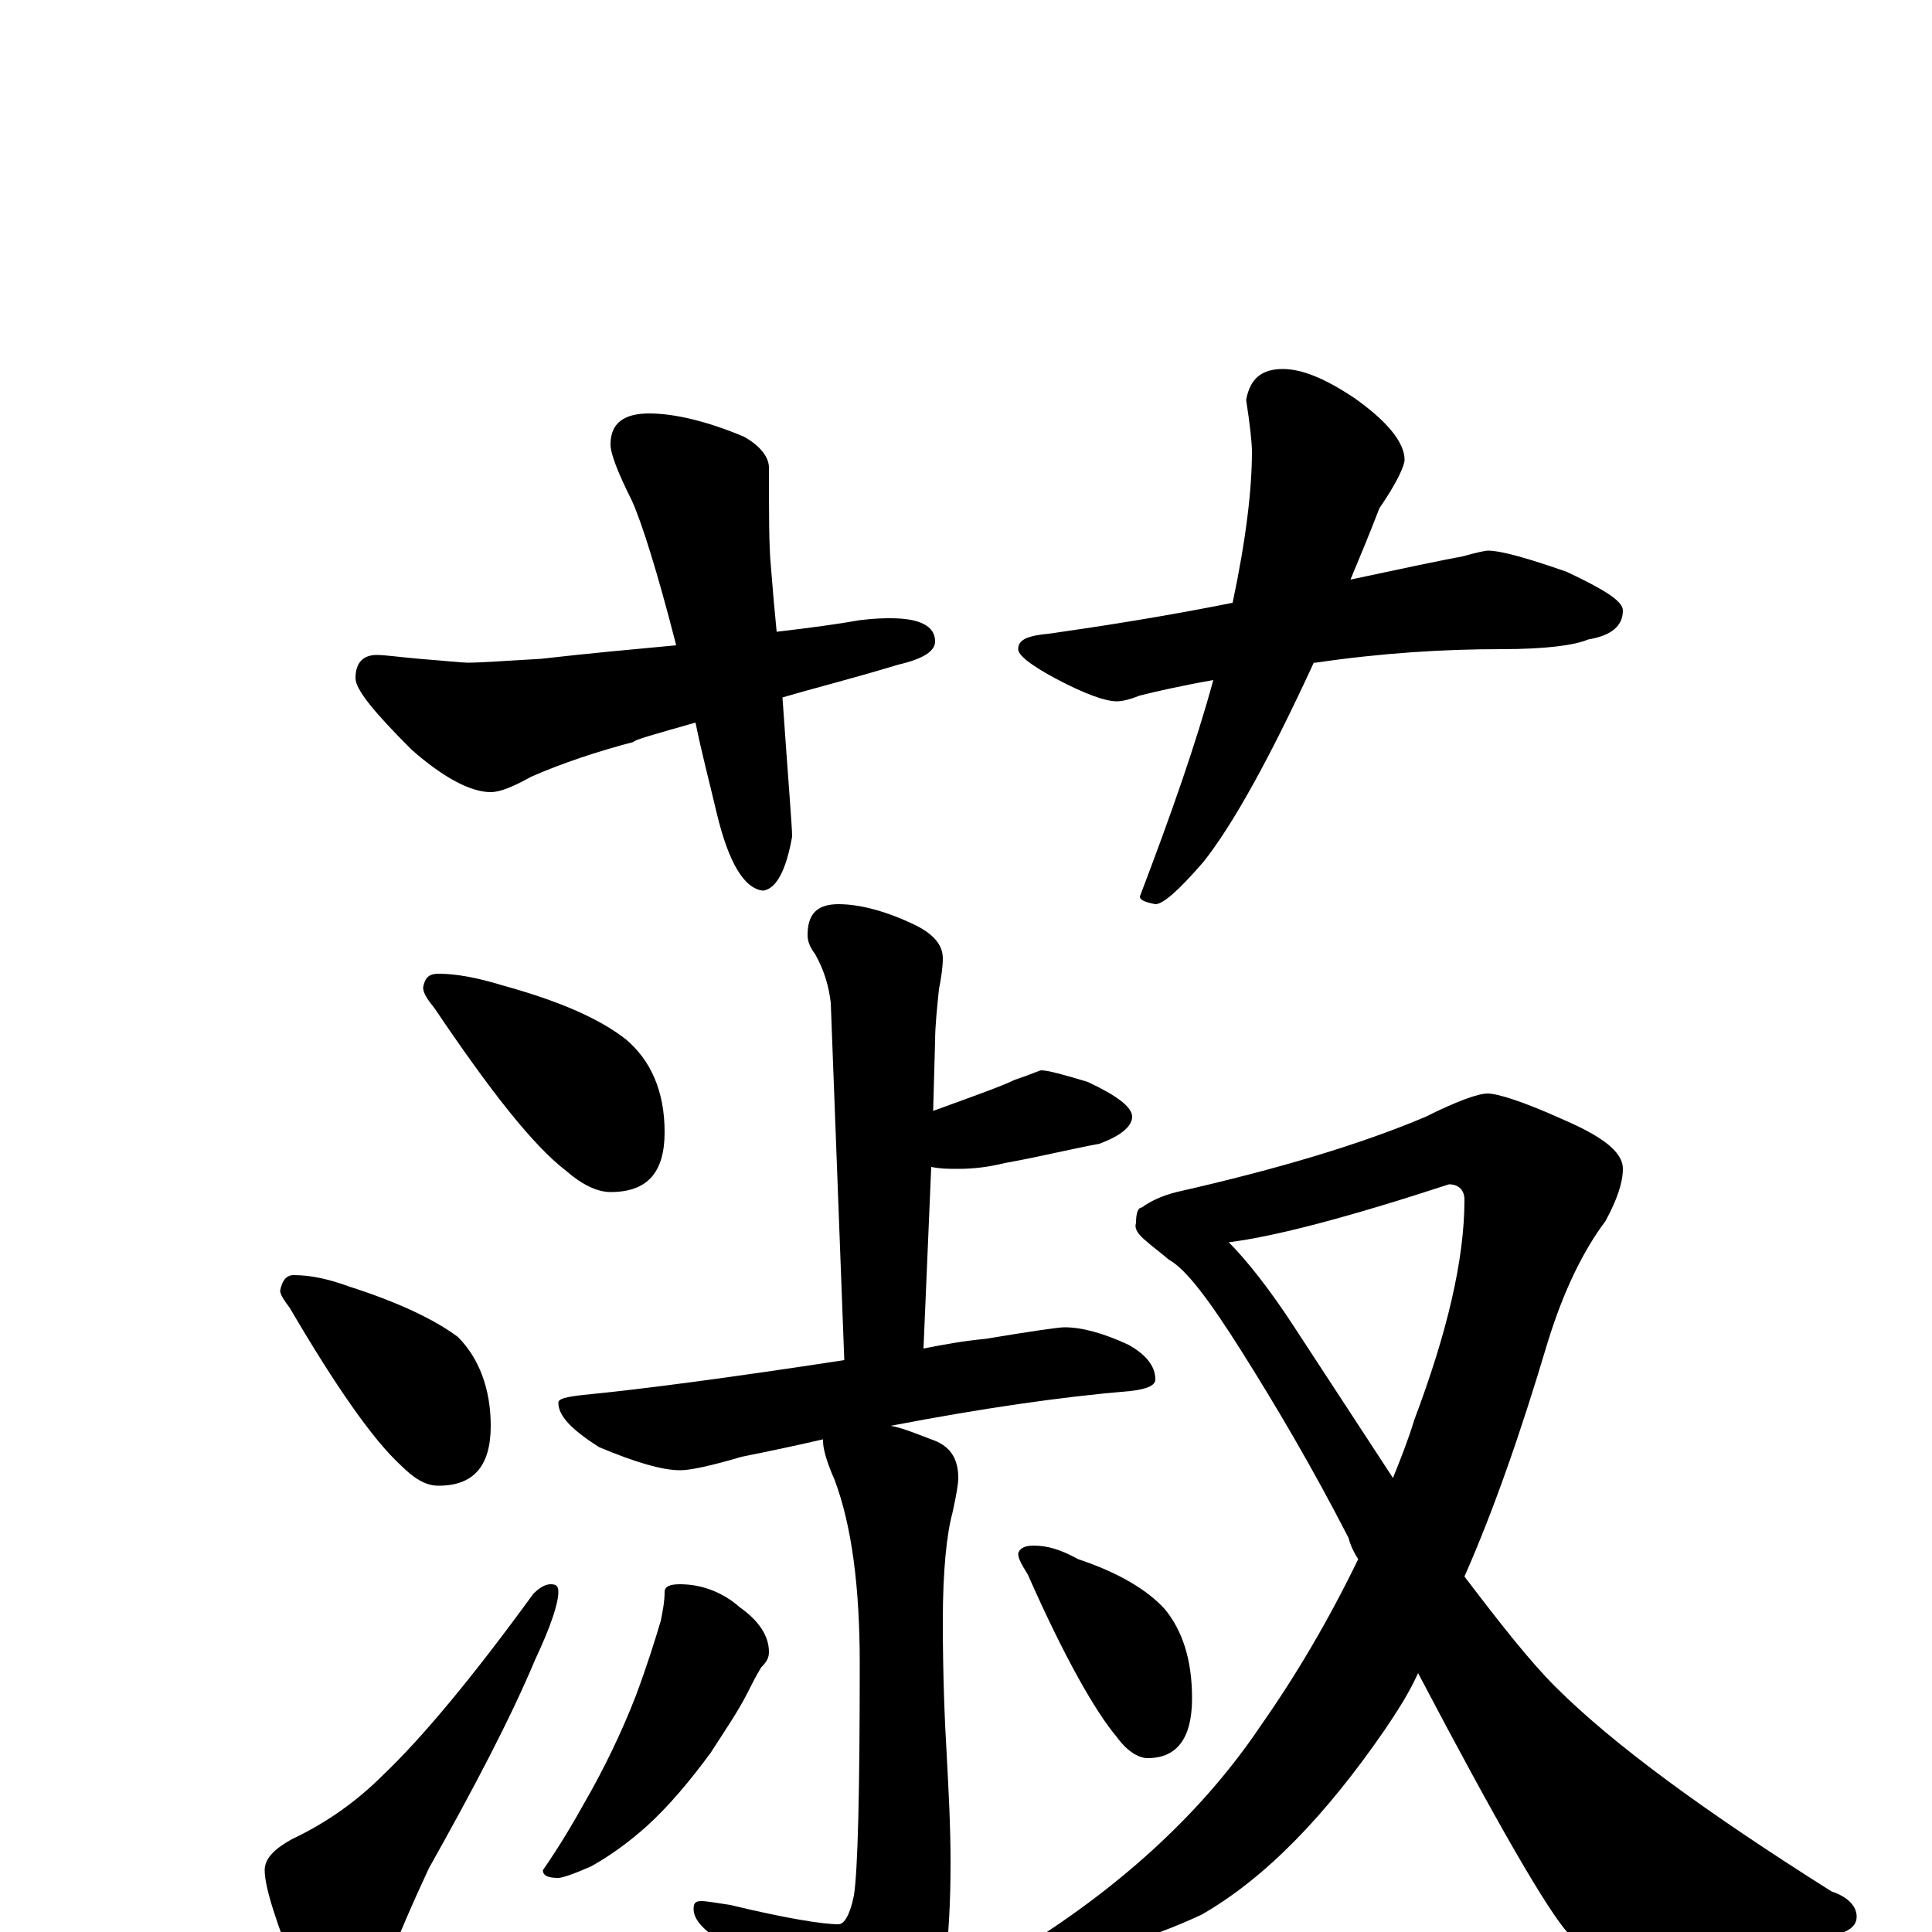 <?xml version="1.0" encoding="utf-8" ?>
<!DOCTYPE svg PUBLIC "-//W3C//DTD SVG 1.1//EN" "http://www.w3.org/Graphics/SVG/1.1/DTD/svg11.dtd">
<svg version="1.1" id="Layer_1" xmlns="http://www.w3.org/2000/svg" xmlns:xlink="http://www.w3.org/1999/xlink" x="0px" y="145px" width="1000px" height="1000px" viewBox="0 0 1000 1000" enable-background="new 0 0 1000 1000" xml:space="preserve">
<g id="Layer_1">
<path id="glyph" transform="matrix(1 0 0 -1 0 1000)" d="M336,786C349,786 366,782 385,774C394,769 398,763 398,758C398,734 398,717 399,707C400,694 401,683 402,673C419,675 434,677 445,679C453,680 458,680 461,680C476,680 484,676 484,668C484,663 478,659 465,656C442,649 422,644 405,639C408,596 410,572 410,567C407,550 402,540 395,539C385,540 377,554 371,579C367,596 363,611 360,626C339,620 328,617 328,616C309,611 291,605 275,598C266,593 259,590 254,590C244,590 230,597 213,612C194,631 184,643 184,649C184,657 188,661 195,661C199,661 206,660 217,659C230,658 239,657 242,657C249,657 262,658 280,659C306,662 329,664 350,666C340,705 332,730 327,741C320,755 316,765 316,770C316,781 323,786 336,786M664,809C674,809 686,804 701,794C718,782 727,771 727,762C727,759 723,750 714,737C709,724 704,712 699,700C727,706 746,710 757,712C764,714 769,715 770,715C777,715 791,711 811,704C830,695 840,689 840,684C840,676 834,671 822,669C815,666 800,664 777,664C747,664 715,662 681,657l-1,0C657,607 638,573 623,554C610,539 602,532 598,532C593,533 590,534 590,536C606,578 619,615 628,648C611,645 598,642 590,640C585,638 581,637 578,637C572,637 561,641 546,649C533,656 527,661 527,664C527,669 532,671 543,672C571,676 603,681 638,688C645,721 648,747 648,766C648,771 647,780 645,793C647,804 653,809 664,809M227,496C236,496 247,494 260,490C289,482 310,473 324,462C337,451 344,435 344,414C344,393 335,383 316,383C309,383 301,387 293,394C276,407 254,435 225,478C221,483 219,486 219,489C220,494 222,496 227,496M152,340C161,340 170,338 181,334C206,326 225,317 237,308C248,297 254,281 254,262C254,241 245,231 227,231C220,231 214,235 207,242C193,255 174,282 150,323C147,327 145,330 145,332C146,337 148,340 152,340M285,180C288,180 289,179 289,176C289,170 285,158 277,141C264,110 245,74 222,33C215,18 206,-2 197,-26C191,-42 184,-50 176,-50C169,-50 162,-41 154,-23C143,5 137,23 137,32C137,38 142,43 151,48C168,56 184,67 198,81C218,100 244,131 276,175C279,178 282,180 285,180M434,532C444,532 457,529 472,522C483,517 488,511 488,504C488,499 487,493 486,488C485,478 484,469 484,461l-1,-36C505,433 519,438 525,441C534,444 538,446 539,446C542,446 550,444 563,440C578,433 586,427 586,422C586,417 580,412 569,408C553,405 537,401 520,398C512,396 504,395 496,395C491,395 487,395 482,396l-4,-94C488,304 499,306 510,307C534,311 548,313 551,313C560,313 571,310 584,304C593,299 598,293 598,286C598,283 594,281 585,280C549,277 508,271 461,262C467,261 474,258 482,255C491,252 496,246 496,235C496,232 495,226 493,217C490,206 488,187 488,161C488,132 489,109 490,92C491,73 492,55 492,36C492,-6 488,-35 480,-52C468,-72 458,-82 449,-82C442,-82 436,-78 431,-69C417,-48 397,-27 372,-4C363,2 359,7 359,12C359,15 360,16 363,16C366,16 371,15 378,14C407,7 426,4 434,4C437,4 440,9 442,19C444,32 445,72 445,139C445,178 441,210 432,234C428,243 426,250 426,254l0,1C413,252 399,249 384,246C367,241 357,239 352,239C343,239 329,243 310,251C296,260 289,267 289,274C289,276 293,277 302,278C333,281 378,287 437,296l-7,185C429,489 427,497 422,506C419,510 418,513 418,516C418,527 423,532 434,532M352,180C363,180 374,176 383,168C393,161 398,153 398,145C398,142 397,140 394,137C391,132 389,128 387,124C382,114 375,104 368,93C357,78 346,65 335,55C325,46 315,39 306,34C297,30 291,28 289,28C284,28 281,29 281,32C290,45 297,57 302,66C313,85 322,104 329,122C335,138 339,151 342,161C343,166 344,171 344,176C344,179 347,180 352,180M535,200C542,200 549,198 558,193C579,186 594,177 603,167C612,156 617,141 617,121C617,100 609,90 594,90C589,90 583,94 578,101C567,114 551,142 532,185C529,190 527,193 527,196C528,199 531,200 535,200M770,434C775,434 788,430 808,421C829,412 840,404 840,395C840,388 837,379 831,368C819,352 809,331 801,305C787,258 773,218 758,184C777,159 792,140 805,127C835,97 883,62 948,21C957,18 961,13 961,8C961,3 957,0 948,-2C900,-13 867,-19 848,-19C837,-19 825,-13 812,-1C801,11 775,56 734,134C729,123 723,114 717,105C686,60 655,28 622,9C594,-4 569,-11 547,-11C536,-11 531,-10 531,-7C582,25 623,63 652,106C671,133 688,162 703,193C701,196 699,200 698,204C679,241 660,273 643,300C626,327 614,343 605,348C599,353 595,356 594,357C589,361 587,364 588,367C588,372 589,375 591,375C595,378 601,381 609,383C662,395 705,408 738,422C754,430 765,434 770,434M636,357C645,348 657,333 670,313C689,284 706,258 721,235C725,245 729,255 732,265C749,310 758,348 758,379C758,384 755,387 750,387C698,370 660,360 636,357z"/>
</g>
</svg>
